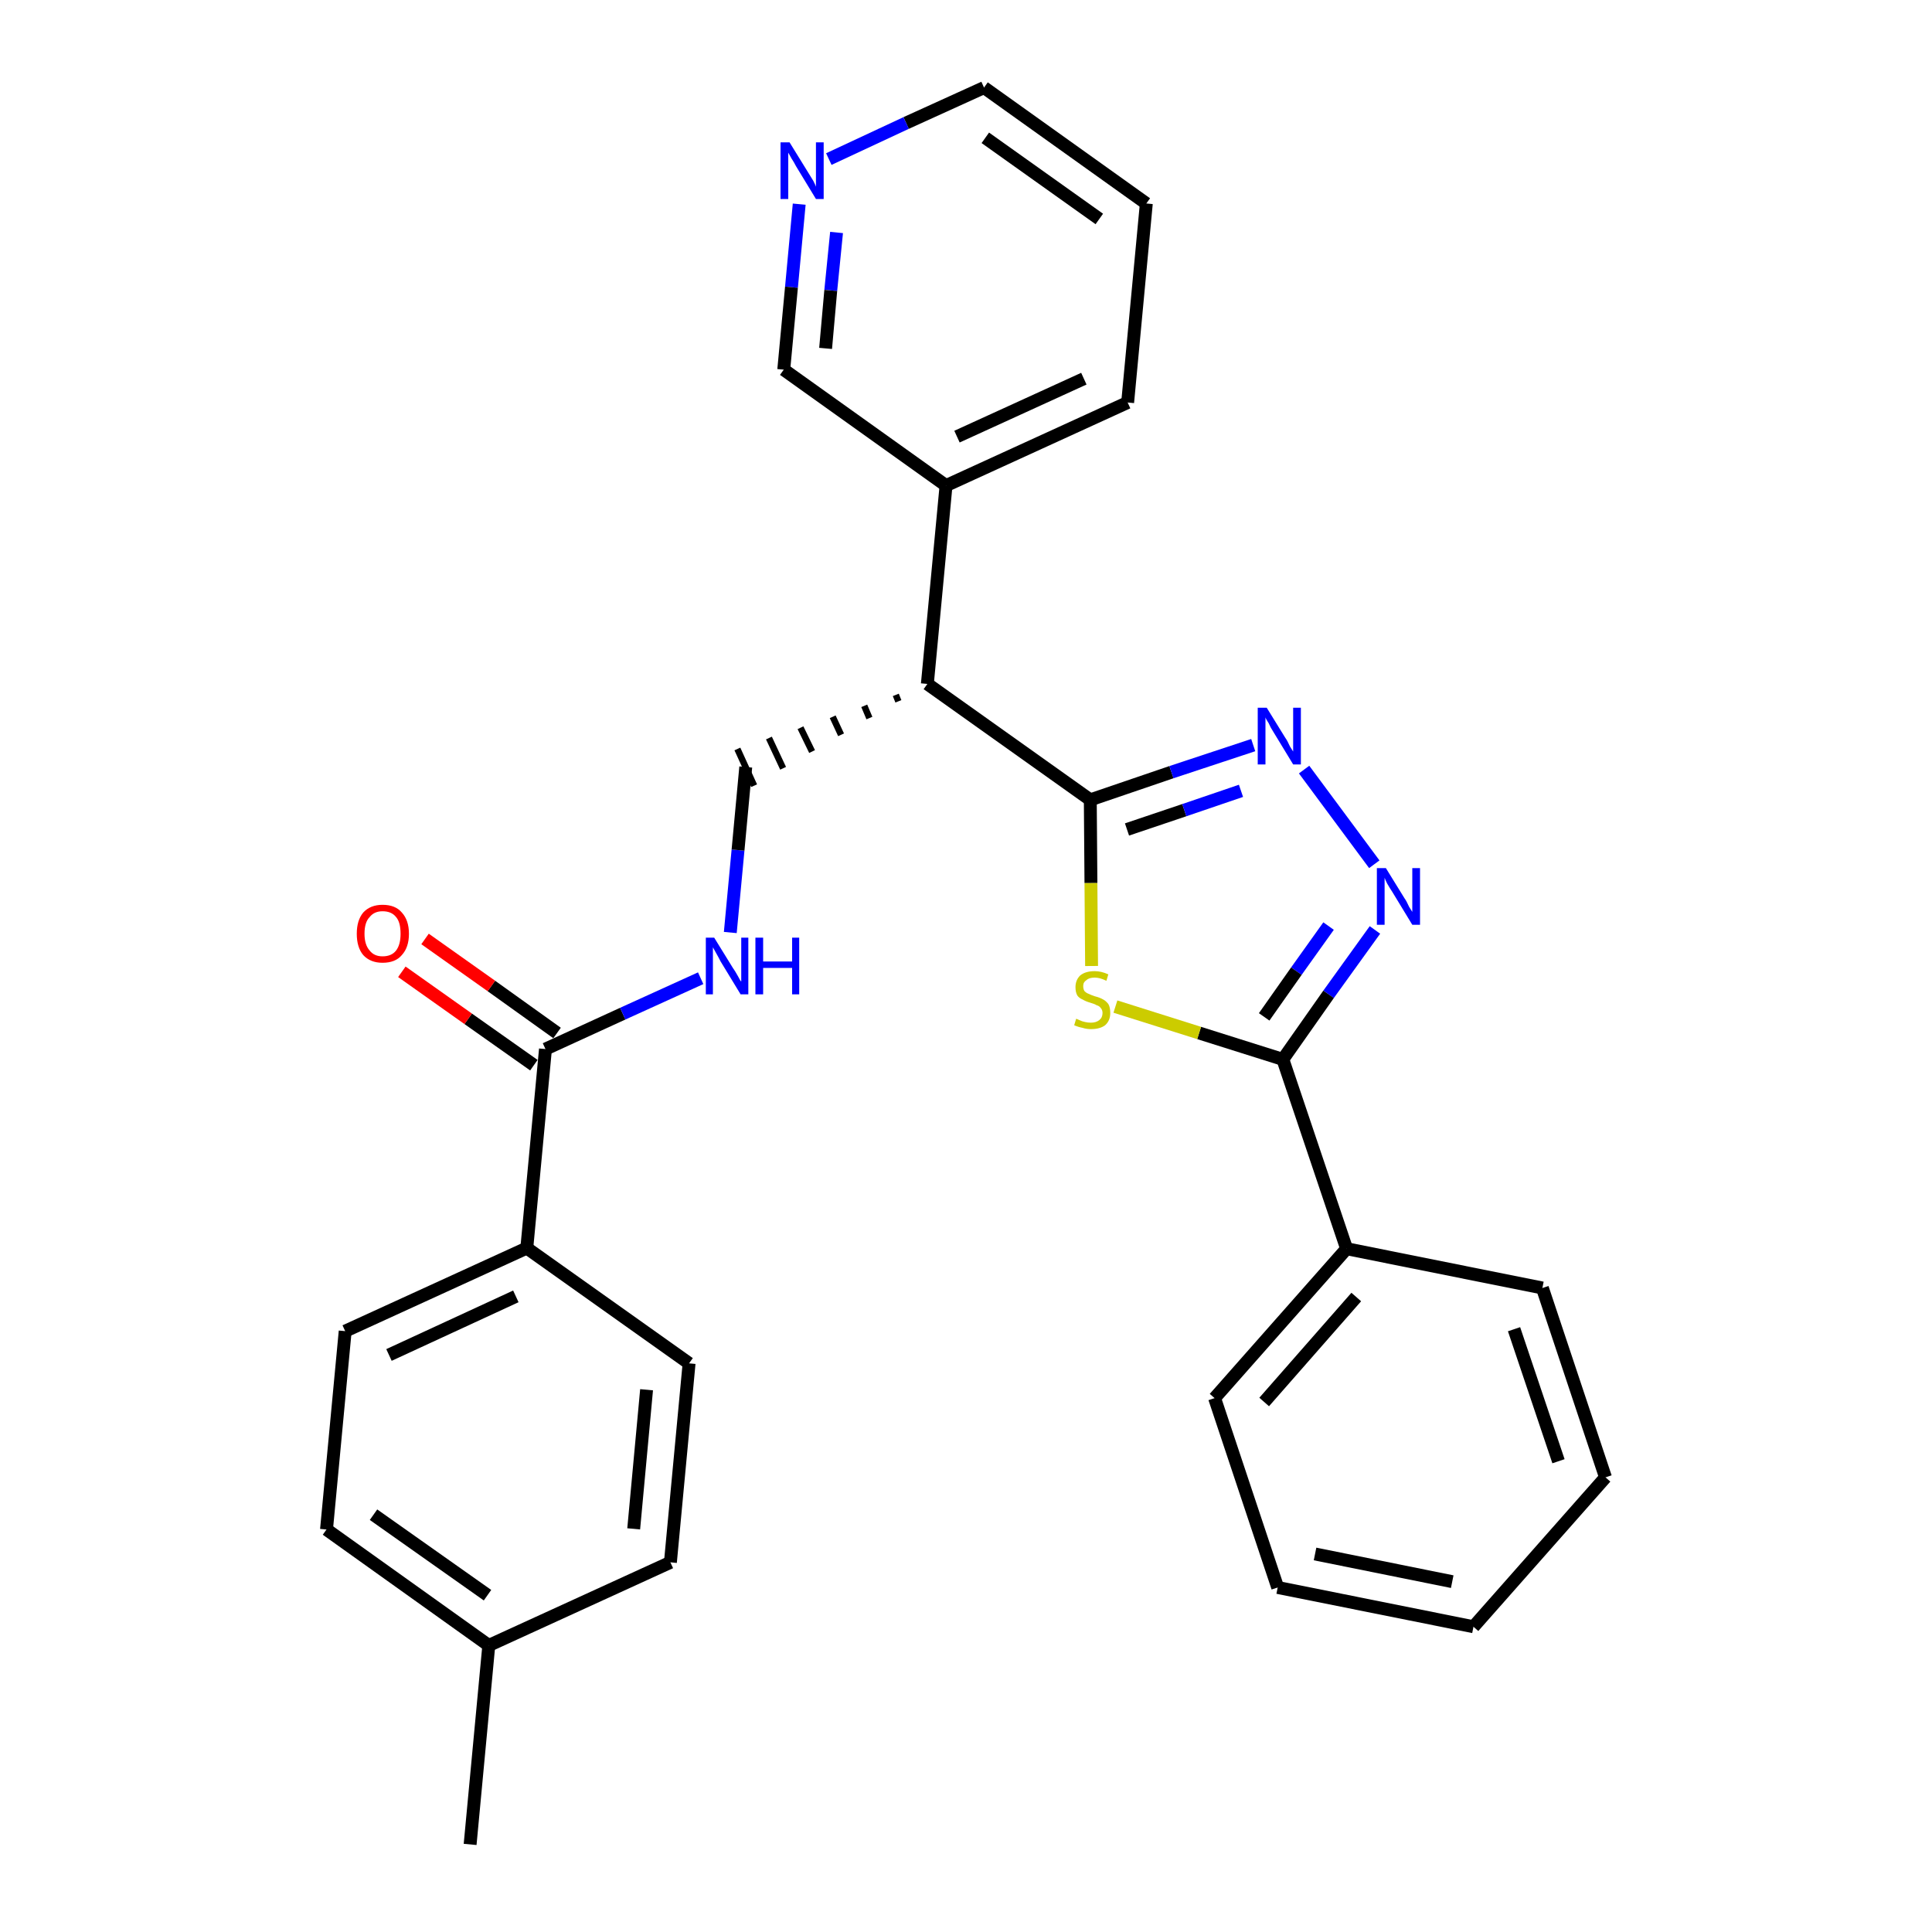 <?xml version='1.0' encoding='iso-8859-1'?>
<svg version='1.1' baseProfile='full'
              xmlns='http://www.w3.org/2000/svg'
                      xmlns:rdkit='http://www.rdkit.org/xml'
                      xmlns:xlink='http://www.w3.org/1999/xlink'
                  xml:space='preserve'
width='300px' height='300px' viewBox='0 0 300 300'>
<!-- END OF HEADER -->
<path class='bond-0 atom-0 atom-1' d='M 73.0,286.4 L 75.9,255.5' style='fill:none;fill-rule:evenodd;stroke:#000000;stroke-width:2.0px;stroke-linecap:butt;stroke-linejoin:miter;stroke-opacity:1' />
<path class='bond-1 atom-1 atom-2' d='M 75.9,255.5 L 50.7,237.5' style='fill:none;fill-rule:evenodd;stroke:#000000;stroke-width:2.0px;stroke-linecap:butt;stroke-linejoin:miter;stroke-opacity:1' />
<path class='bond-1 atom-1 atom-2' d='M 75.7,247.7 L 58.0,235.2' style='fill:none;fill-rule:evenodd;stroke:#000000;stroke-width:2.0px;stroke-linecap:butt;stroke-linejoin:miter;stroke-opacity:1' />
<path class='bond-28 atom-28 atom-1' d='M 104.1,242.6 L 75.9,255.5' style='fill:none;fill-rule:evenodd;stroke:#000000;stroke-width:2.0px;stroke-linecap:butt;stroke-linejoin:miter;stroke-opacity:1' />
<path class='bond-2 atom-2 atom-3' d='M 50.7,237.5 L 53.6,206.7' style='fill:none;fill-rule:evenodd;stroke:#000000;stroke-width:2.0px;stroke-linecap:butt;stroke-linejoin:miter;stroke-opacity:1' />
<path class='bond-3 atom-3 atom-4' d='M 53.6,206.7 L 81.8,193.8' style='fill:none;fill-rule:evenodd;stroke:#000000;stroke-width:2.0px;stroke-linecap:butt;stroke-linejoin:miter;stroke-opacity:1' />
<path class='bond-3 atom-3 atom-4' d='M 60.4,210.4 L 80.1,201.3' style='fill:none;fill-rule:evenodd;stroke:#000000;stroke-width:2.0px;stroke-linecap:butt;stroke-linejoin:miter;stroke-opacity:1' />
<path class='bond-4 atom-4 atom-5' d='M 81.8,193.8 L 84.7,162.9' style='fill:none;fill-rule:evenodd;stroke:#000000;stroke-width:2.0px;stroke-linecap:butt;stroke-linejoin:miter;stroke-opacity:1' />
<path class='bond-26 atom-4 atom-27' d='M 81.8,193.8 L 107.0,211.7' style='fill:none;fill-rule:evenodd;stroke:#000000;stroke-width:2.0px;stroke-linecap:butt;stroke-linejoin:miter;stroke-opacity:1' />
<path class='bond-5 atom-5 atom-6' d='M 86.5,160.4 L 76.3,153.1' style='fill:none;fill-rule:evenodd;stroke:#000000;stroke-width:2.0px;stroke-linecap:butt;stroke-linejoin:miter;stroke-opacity:1' />
<path class='bond-5 atom-5 atom-6' d='M 76.3,153.1 L 66.0,145.8' style='fill:none;fill-rule:evenodd;stroke:#FF0000;stroke-width:2.0px;stroke-linecap:butt;stroke-linejoin:miter;stroke-opacity:1' />
<path class='bond-5 atom-5 atom-6' d='M 82.9,165.4 L 72.7,158.2' style='fill:none;fill-rule:evenodd;stroke:#000000;stroke-width:2.0px;stroke-linecap:butt;stroke-linejoin:miter;stroke-opacity:1' />
<path class='bond-5 atom-5 atom-6' d='M 72.7,158.2 L 62.4,150.9' style='fill:none;fill-rule:evenodd;stroke:#FF0000;stroke-width:2.0px;stroke-linecap:butt;stroke-linejoin:miter;stroke-opacity:1' />
<path class='bond-6 atom-5 atom-7' d='M 84.7,162.9 L 96.7,157.4' style='fill:none;fill-rule:evenodd;stroke:#000000;stroke-width:2.0px;stroke-linecap:butt;stroke-linejoin:miter;stroke-opacity:1' />
<path class='bond-6 atom-5 atom-7' d='M 96.7,157.4 L 108.8,151.9' style='fill:none;fill-rule:evenodd;stroke:#0000FF;stroke-width:2.0px;stroke-linecap:butt;stroke-linejoin:miter;stroke-opacity:1' />
<path class='bond-7 atom-7 atom-8' d='M 113.4,144.8 L 114.6,132.0' style='fill:none;fill-rule:evenodd;stroke:#0000FF;stroke-width:2.0px;stroke-linecap:butt;stroke-linejoin:miter;stroke-opacity:1' />
<path class='bond-7 atom-7 atom-8' d='M 114.6,132.0 L 115.8,119.1' style='fill:none;fill-rule:evenodd;stroke:#000000;stroke-width:2.0px;stroke-linecap:butt;stroke-linejoin:miter;stroke-opacity:1' />
<path class='bond-8 atom-9 atom-8' d='M 139.1,107.9 L 139.5,108.9' style='fill:none;fill-rule:evenodd;stroke:#000000;stroke-width:1.0px;stroke-linecap:butt;stroke-linejoin:miter;stroke-opacity:1' />
<path class='bond-8 atom-9 atom-8' d='M 134.2,109.6 L 135.0,111.5' style='fill:none;fill-rule:evenodd;stroke:#000000;stroke-width:1.0px;stroke-linecap:butt;stroke-linejoin:miter;stroke-opacity:1' />
<path class='bond-8 atom-9 atom-8' d='M 129.3,111.3 L 130.6,114.1' style='fill:none;fill-rule:evenodd;stroke:#000000;stroke-width:1.0px;stroke-linecap:butt;stroke-linejoin:miter;stroke-opacity:1' />
<path class='bond-8 atom-9 atom-8' d='M 124.3,113.0 L 126.1,116.7' style='fill:none;fill-rule:evenodd;stroke:#000000;stroke-width:1.0px;stroke-linecap:butt;stroke-linejoin:miter;stroke-opacity:1' />
<path class='bond-8 atom-9 atom-8' d='M 119.4,114.6 L 121.6,119.3' style='fill:none;fill-rule:evenodd;stroke:#000000;stroke-width:1.0px;stroke-linecap:butt;stroke-linejoin:miter;stroke-opacity:1' />
<path class='bond-8 atom-9 atom-8' d='M 114.5,116.3 L 117.1,122.0' style='fill:none;fill-rule:evenodd;stroke:#000000;stroke-width:1.0px;stroke-linecap:butt;stroke-linejoin:miter;stroke-opacity:1' />
<path class='bond-9 atom-9 atom-10' d='M 144.0,106.2 L 146.9,75.4' style='fill:none;fill-rule:evenodd;stroke:#000000;stroke-width:2.0px;stroke-linecap:butt;stroke-linejoin:miter;stroke-opacity:1' />
<path class='bond-15 atom-9 atom-16' d='M 144.0,106.2 L 169.3,124.2' style='fill:none;fill-rule:evenodd;stroke:#000000;stroke-width:2.0px;stroke-linecap:butt;stroke-linejoin:miter;stroke-opacity:1' />
<path class='bond-10 atom-10 atom-11' d='M 146.9,75.4 L 175.1,62.5' style='fill:none;fill-rule:evenodd;stroke:#000000;stroke-width:2.0px;stroke-linecap:butt;stroke-linejoin:miter;stroke-opacity:1' />
<path class='bond-10 atom-10 atom-11' d='M 148.6,67.8 L 168.3,58.8' style='fill:none;fill-rule:evenodd;stroke:#000000;stroke-width:2.0px;stroke-linecap:butt;stroke-linejoin:miter;stroke-opacity:1' />
<path class='bond-29 atom-15 atom-10' d='M 121.7,57.4 L 146.9,75.4' style='fill:none;fill-rule:evenodd;stroke:#000000;stroke-width:2.0px;stroke-linecap:butt;stroke-linejoin:miter;stroke-opacity:1' />
<path class='bond-11 atom-11 atom-12' d='M 175.1,62.5 L 178.0,31.6' style='fill:none;fill-rule:evenodd;stroke:#000000;stroke-width:2.0px;stroke-linecap:butt;stroke-linejoin:miter;stroke-opacity:1' />
<path class='bond-12 atom-12 atom-13' d='M 178.0,31.6 L 152.8,13.6' style='fill:none;fill-rule:evenodd;stroke:#000000;stroke-width:2.0px;stroke-linecap:butt;stroke-linejoin:miter;stroke-opacity:1' />
<path class='bond-12 atom-12 atom-13' d='M 170.7,34.0 L 153.0,21.4' style='fill:none;fill-rule:evenodd;stroke:#000000;stroke-width:2.0px;stroke-linecap:butt;stroke-linejoin:miter;stroke-opacity:1' />
<path class='bond-13 atom-13 atom-14' d='M 152.8,13.6 L 140.7,19.1' style='fill:none;fill-rule:evenodd;stroke:#000000;stroke-width:2.0px;stroke-linecap:butt;stroke-linejoin:miter;stroke-opacity:1' />
<path class='bond-13 atom-13 atom-14' d='M 140.7,19.1 L 128.7,24.7' style='fill:none;fill-rule:evenodd;stroke:#0000FF;stroke-width:2.0px;stroke-linecap:butt;stroke-linejoin:miter;stroke-opacity:1' />
<path class='bond-14 atom-14 atom-15' d='M 124.1,31.7 L 122.9,44.6' style='fill:none;fill-rule:evenodd;stroke:#0000FF;stroke-width:2.0px;stroke-linecap:butt;stroke-linejoin:miter;stroke-opacity:1' />
<path class='bond-14 atom-14 atom-15' d='M 122.9,44.6 L 121.7,57.4' style='fill:none;fill-rule:evenodd;stroke:#000000;stroke-width:2.0px;stroke-linecap:butt;stroke-linejoin:miter;stroke-opacity:1' />
<path class='bond-14 atom-14 atom-15' d='M 129.9,36.1 L 129.0,45.1' style='fill:none;fill-rule:evenodd;stroke:#0000FF;stroke-width:2.0px;stroke-linecap:butt;stroke-linejoin:miter;stroke-opacity:1' />
<path class='bond-14 atom-14 atom-15' d='M 129.0,45.1 L 128.2,54.1' style='fill:none;fill-rule:evenodd;stroke:#000000;stroke-width:2.0px;stroke-linecap:butt;stroke-linejoin:miter;stroke-opacity:1' />
<path class='bond-16 atom-16 atom-17' d='M 169.3,124.2 L 181.9,119.9' style='fill:none;fill-rule:evenodd;stroke:#000000;stroke-width:2.0px;stroke-linecap:butt;stroke-linejoin:miter;stroke-opacity:1' />
<path class='bond-16 atom-16 atom-17' d='M 181.9,119.9 L 194.6,115.7' style='fill:none;fill-rule:evenodd;stroke:#0000FF;stroke-width:2.0px;stroke-linecap:butt;stroke-linejoin:miter;stroke-opacity:1' />
<path class='bond-16 atom-16 atom-17' d='M 175.0,128.8 L 183.9,125.8' style='fill:none;fill-rule:evenodd;stroke:#000000;stroke-width:2.0px;stroke-linecap:butt;stroke-linejoin:miter;stroke-opacity:1' />
<path class='bond-16 atom-16 atom-17' d='M 183.9,125.8 L 192.7,122.8' style='fill:none;fill-rule:evenodd;stroke:#0000FF;stroke-width:2.0px;stroke-linecap:butt;stroke-linejoin:miter;stroke-opacity:1' />
<path class='bond-30 atom-26 atom-16' d='M 169.5,150.0 L 169.4,137.1' style='fill:none;fill-rule:evenodd;stroke:#CCCC00;stroke-width:2.0px;stroke-linecap:butt;stroke-linejoin:miter;stroke-opacity:1' />
<path class='bond-30 atom-26 atom-16' d='M 169.4,137.1 L 169.3,124.2' style='fill:none;fill-rule:evenodd;stroke:#000000;stroke-width:2.0px;stroke-linecap:butt;stroke-linejoin:miter;stroke-opacity:1' />
<path class='bond-17 atom-17 atom-18' d='M 202.5,119.5 L 213.4,134.2' style='fill:none;fill-rule:evenodd;stroke:#0000FF;stroke-width:2.0px;stroke-linecap:butt;stroke-linejoin:miter;stroke-opacity:1' />
<path class='bond-18 atom-18 atom-19' d='M 213.5,144.4 L 206.3,154.4' style='fill:none;fill-rule:evenodd;stroke:#0000FF;stroke-width:2.0px;stroke-linecap:butt;stroke-linejoin:miter;stroke-opacity:1' />
<path class='bond-18 atom-18 atom-19' d='M 206.3,154.4 L 199.2,164.5' style='fill:none;fill-rule:evenodd;stroke:#000000;stroke-width:2.0px;stroke-linecap:butt;stroke-linejoin:miter;stroke-opacity:1' />
<path class='bond-18 atom-18 atom-19' d='M 206.3,143.8 L 201.3,150.8' style='fill:none;fill-rule:evenodd;stroke:#0000FF;stroke-width:2.0px;stroke-linecap:butt;stroke-linejoin:miter;stroke-opacity:1' />
<path class='bond-18 atom-18 atom-19' d='M 201.3,150.8 L 196.3,157.9' style='fill:none;fill-rule:evenodd;stroke:#000000;stroke-width:2.0px;stroke-linecap:butt;stroke-linejoin:miter;stroke-opacity:1' />
<path class='bond-19 atom-19 atom-20' d='M 199.2,164.5 L 209.1,193.9' style='fill:none;fill-rule:evenodd;stroke:#000000;stroke-width:2.0px;stroke-linecap:butt;stroke-linejoin:miter;stroke-opacity:1' />
<path class='bond-25 atom-19 atom-26' d='M 199.2,164.5 L 186.2,160.4' style='fill:none;fill-rule:evenodd;stroke:#000000;stroke-width:2.0px;stroke-linecap:butt;stroke-linejoin:miter;stroke-opacity:1' />
<path class='bond-25 atom-19 atom-26' d='M 186.2,160.4 L 173.2,156.3' style='fill:none;fill-rule:evenodd;stroke:#CCCC00;stroke-width:2.0px;stroke-linecap:butt;stroke-linejoin:miter;stroke-opacity:1' />
<path class='bond-20 atom-20 atom-21' d='M 209.1,193.9 L 188.6,217.1' style='fill:none;fill-rule:evenodd;stroke:#000000;stroke-width:2.0px;stroke-linecap:butt;stroke-linejoin:miter;stroke-opacity:1' />
<path class='bond-20 atom-20 atom-21' d='M 210.6,201.4 L 196.3,217.7' style='fill:none;fill-rule:evenodd;stroke:#000000;stroke-width:2.0px;stroke-linecap:butt;stroke-linejoin:miter;stroke-opacity:1' />
<path class='bond-31 atom-25 atom-20' d='M 239.5,200.0 L 209.1,193.9' style='fill:none;fill-rule:evenodd;stroke:#000000;stroke-width:2.0px;stroke-linecap:butt;stroke-linejoin:miter;stroke-opacity:1' />
<path class='bond-21 atom-21 atom-22' d='M 188.6,217.1 L 198.4,246.5' style='fill:none;fill-rule:evenodd;stroke:#000000;stroke-width:2.0px;stroke-linecap:butt;stroke-linejoin:miter;stroke-opacity:1' />
<path class='bond-22 atom-22 atom-23' d='M 198.4,246.5 L 228.8,252.6' style='fill:none;fill-rule:evenodd;stroke:#000000;stroke-width:2.0px;stroke-linecap:butt;stroke-linejoin:miter;stroke-opacity:1' />
<path class='bond-22 atom-22 atom-23' d='M 204.2,241.3 L 225.5,245.6' style='fill:none;fill-rule:evenodd;stroke:#000000;stroke-width:2.0px;stroke-linecap:butt;stroke-linejoin:miter;stroke-opacity:1' />
<path class='bond-23 atom-23 atom-24' d='M 228.8,252.6 L 249.3,229.4' style='fill:none;fill-rule:evenodd;stroke:#000000;stroke-width:2.0px;stroke-linecap:butt;stroke-linejoin:miter;stroke-opacity:1' />
<path class='bond-24 atom-24 atom-25' d='M 249.3,229.4 L 239.5,200.0' style='fill:none;fill-rule:evenodd;stroke:#000000;stroke-width:2.0px;stroke-linecap:butt;stroke-linejoin:miter;stroke-opacity:1' />
<path class='bond-24 atom-24 atom-25' d='M 242.0,226.9 L 235.1,206.4' style='fill:none;fill-rule:evenodd;stroke:#000000;stroke-width:2.0px;stroke-linecap:butt;stroke-linejoin:miter;stroke-opacity:1' />
<path class='bond-27 atom-27 atom-28' d='M 107.0,211.7 L 104.1,242.6' style='fill:none;fill-rule:evenodd;stroke:#000000;stroke-width:2.0px;stroke-linecap:butt;stroke-linejoin:miter;stroke-opacity:1' />
<path class='bond-27 atom-27 atom-28' d='M 100.4,215.8 L 98.4,237.4' style='fill:none;fill-rule:evenodd;stroke:#000000;stroke-width:2.0px;stroke-linecap:butt;stroke-linejoin:miter;stroke-opacity:1' />
<path  class='atom-6' d='M 55.4 145.0
Q 55.4 142.9, 56.4 141.7
Q 57.5 140.5, 59.4 140.5
Q 61.4 140.5, 62.4 141.7
Q 63.5 142.9, 63.5 145.0
Q 63.5 147.1, 62.4 148.3
Q 61.4 149.5, 59.4 149.5
Q 57.5 149.5, 56.4 148.3
Q 55.4 147.1, 55.4 145.0
M 59.4 148.5
Q 60.8 148.5, 61.5 147.6
Q 62.2 146.7, 62.2 145.0
Q 62.2 143.2, 61.5 142.4
Q 60.8 141.5, 59.4 141.5
Q 58.1 141.5, 57.4 142.4
Q 56.6 143.2, 56.6 145.0
Q 56.6 146.7, 57.4 147.6
Q 58.1 148.5, 59.4 148.5
' fill='#FF0000'/>
<path  class='atom-7' d='M 110.9 145.6
L 113.8 150.3
Q 114.1 150.7, 114.6 151.6
Q 115.0 152.4, 115.1 152.4
L 115.1 145.6
L 116.2 145.6
L 116.2 154.4
L 115.0 154.4
L 111.9 149.3
Q 111.6 148.7, 111.2 148.0
Q 110.8 147.3, 110.7 147.1
L 110.7 154.4
L 109.6 154.4
L 109.6 145.6
L 110.9 145.6
' fill='#0000FF'/>
<path  class='atom-7' d='M 117.3 145.6
L 118.5 145.6
L 118.5 149.3
L 123.0 149.3
L 123.0 145.6
L 124.1 145.6
L 124.1 154.4
L 123.0 154.4
L 123.0 150.3
L 118.5 150.3
L 118.5 154.4
L 117.3 154.4
L 117.3 145.6
' fill='#0000FF'/>
<path  class='atom-14' d='M 122.6 22.1
L 125.5 26.8
Q 125.8 27.3, 126.3 28.1
Q 126.7 28.9, 126.7 29.0
L 126.7 22.1
L 127.9 22.1
L 127.9 30.9
L 126.7 30.9
L 123.6 25.8
Q 123.3 25.2, 122.9 24.6
Q 122.5 23.9, 122.4 23.7
L 122.4 30.9
L 121.2 30.9
L 121.2 22.1
L 122.6 22.1
' fill='#0000FF'/>
<path  class='atom-17' d='M 196.7 109.9
L 199.6 114.6
Q 199.9 115.0, 200.3 115.9
Q 200.8 116.7, 200.8 116.7
L 200.8 109.9
L 202.0 109.9
L 202.0 118.7
L 200.8 118.7
L 197.7 113.6
Q 197.3 113.0, 197.0 112.3
Q 196.6 111.7, 196.5 111.4
L 196.5 118.7
L 195.3 118.7
L 195.3 109.9
L 196.7 109.9
' fill='#0000FF'/>
<path  class='atom-18' d='M 215.2 134.8
L 218.1 139.5
Q 218.4 139.9, 218.8 140.8
Q 219.3 141.6, 219.3 141.6
L 219.3 134.8
L 220.5 134.8
L 220.5 143.6
L 219.3 143.6
L 216.2 138.5
Q 215.8 137.9, 215.4 137.2
Q 215.1 136.6, 215.0 136.3
L 215.0 143.6
L 213.8 143.6
L 213.8 134.8
L 215.2 134.8
' fill='#0000FF'/>
<path  class='atom-26' d='M 167.1 158.2
Q 167.2 158.2, 167.6 158.4
Q 168.0 158.6, 168.5 158.7
Q 168.9 158.8, 169.4 158.8
Q 170.2 158.8, 170.7 158.4
Q 171.2 158.0, 171.2 157.3
Q 171.2 156.8, 170.9 156.5
Q 170.7 156.2, 170.3 156.1
Q 170.0 155.9, 169.3 155.7
Q 168.6 155.5, 168.1 155.2
Q 167.6 155.0, 167.3 154.6
Q 167.0 154.1, 167.0 153.3
Q 167.0 152.2, 167.7 151.5
Q 168.5 150.8, 170.0 150.8
Q 171.0 150.8, 172.1 151.3
L 171.8 152.3
Q 170.8 151.8, 170.0 151.8
Q 169.1 151.8, 168.7 152.2
Q 168.2 152.5, 168.2 153.1
Q 168.2 153.6, 168.4 153.9
Q 168.7 154.2, 169.0 154.3
Q 169.4 154.5, 170.0 154.7
Q 170.8 154.9, 171.3 155.2
Q 171.7 155.4, 172.1 155.9
Q 172.4 156.4, 172.4 157.3
Q 172.4 158.5, 171.6 159.2
Q 170.8 159.8, 169.4 159.8
Q 168.7 159.8, 168.1 159.6
Q 167.5 159.5, 166.8 159.2
L 167.1 158.2
' fill='#CCCC00'/>
</svg>
